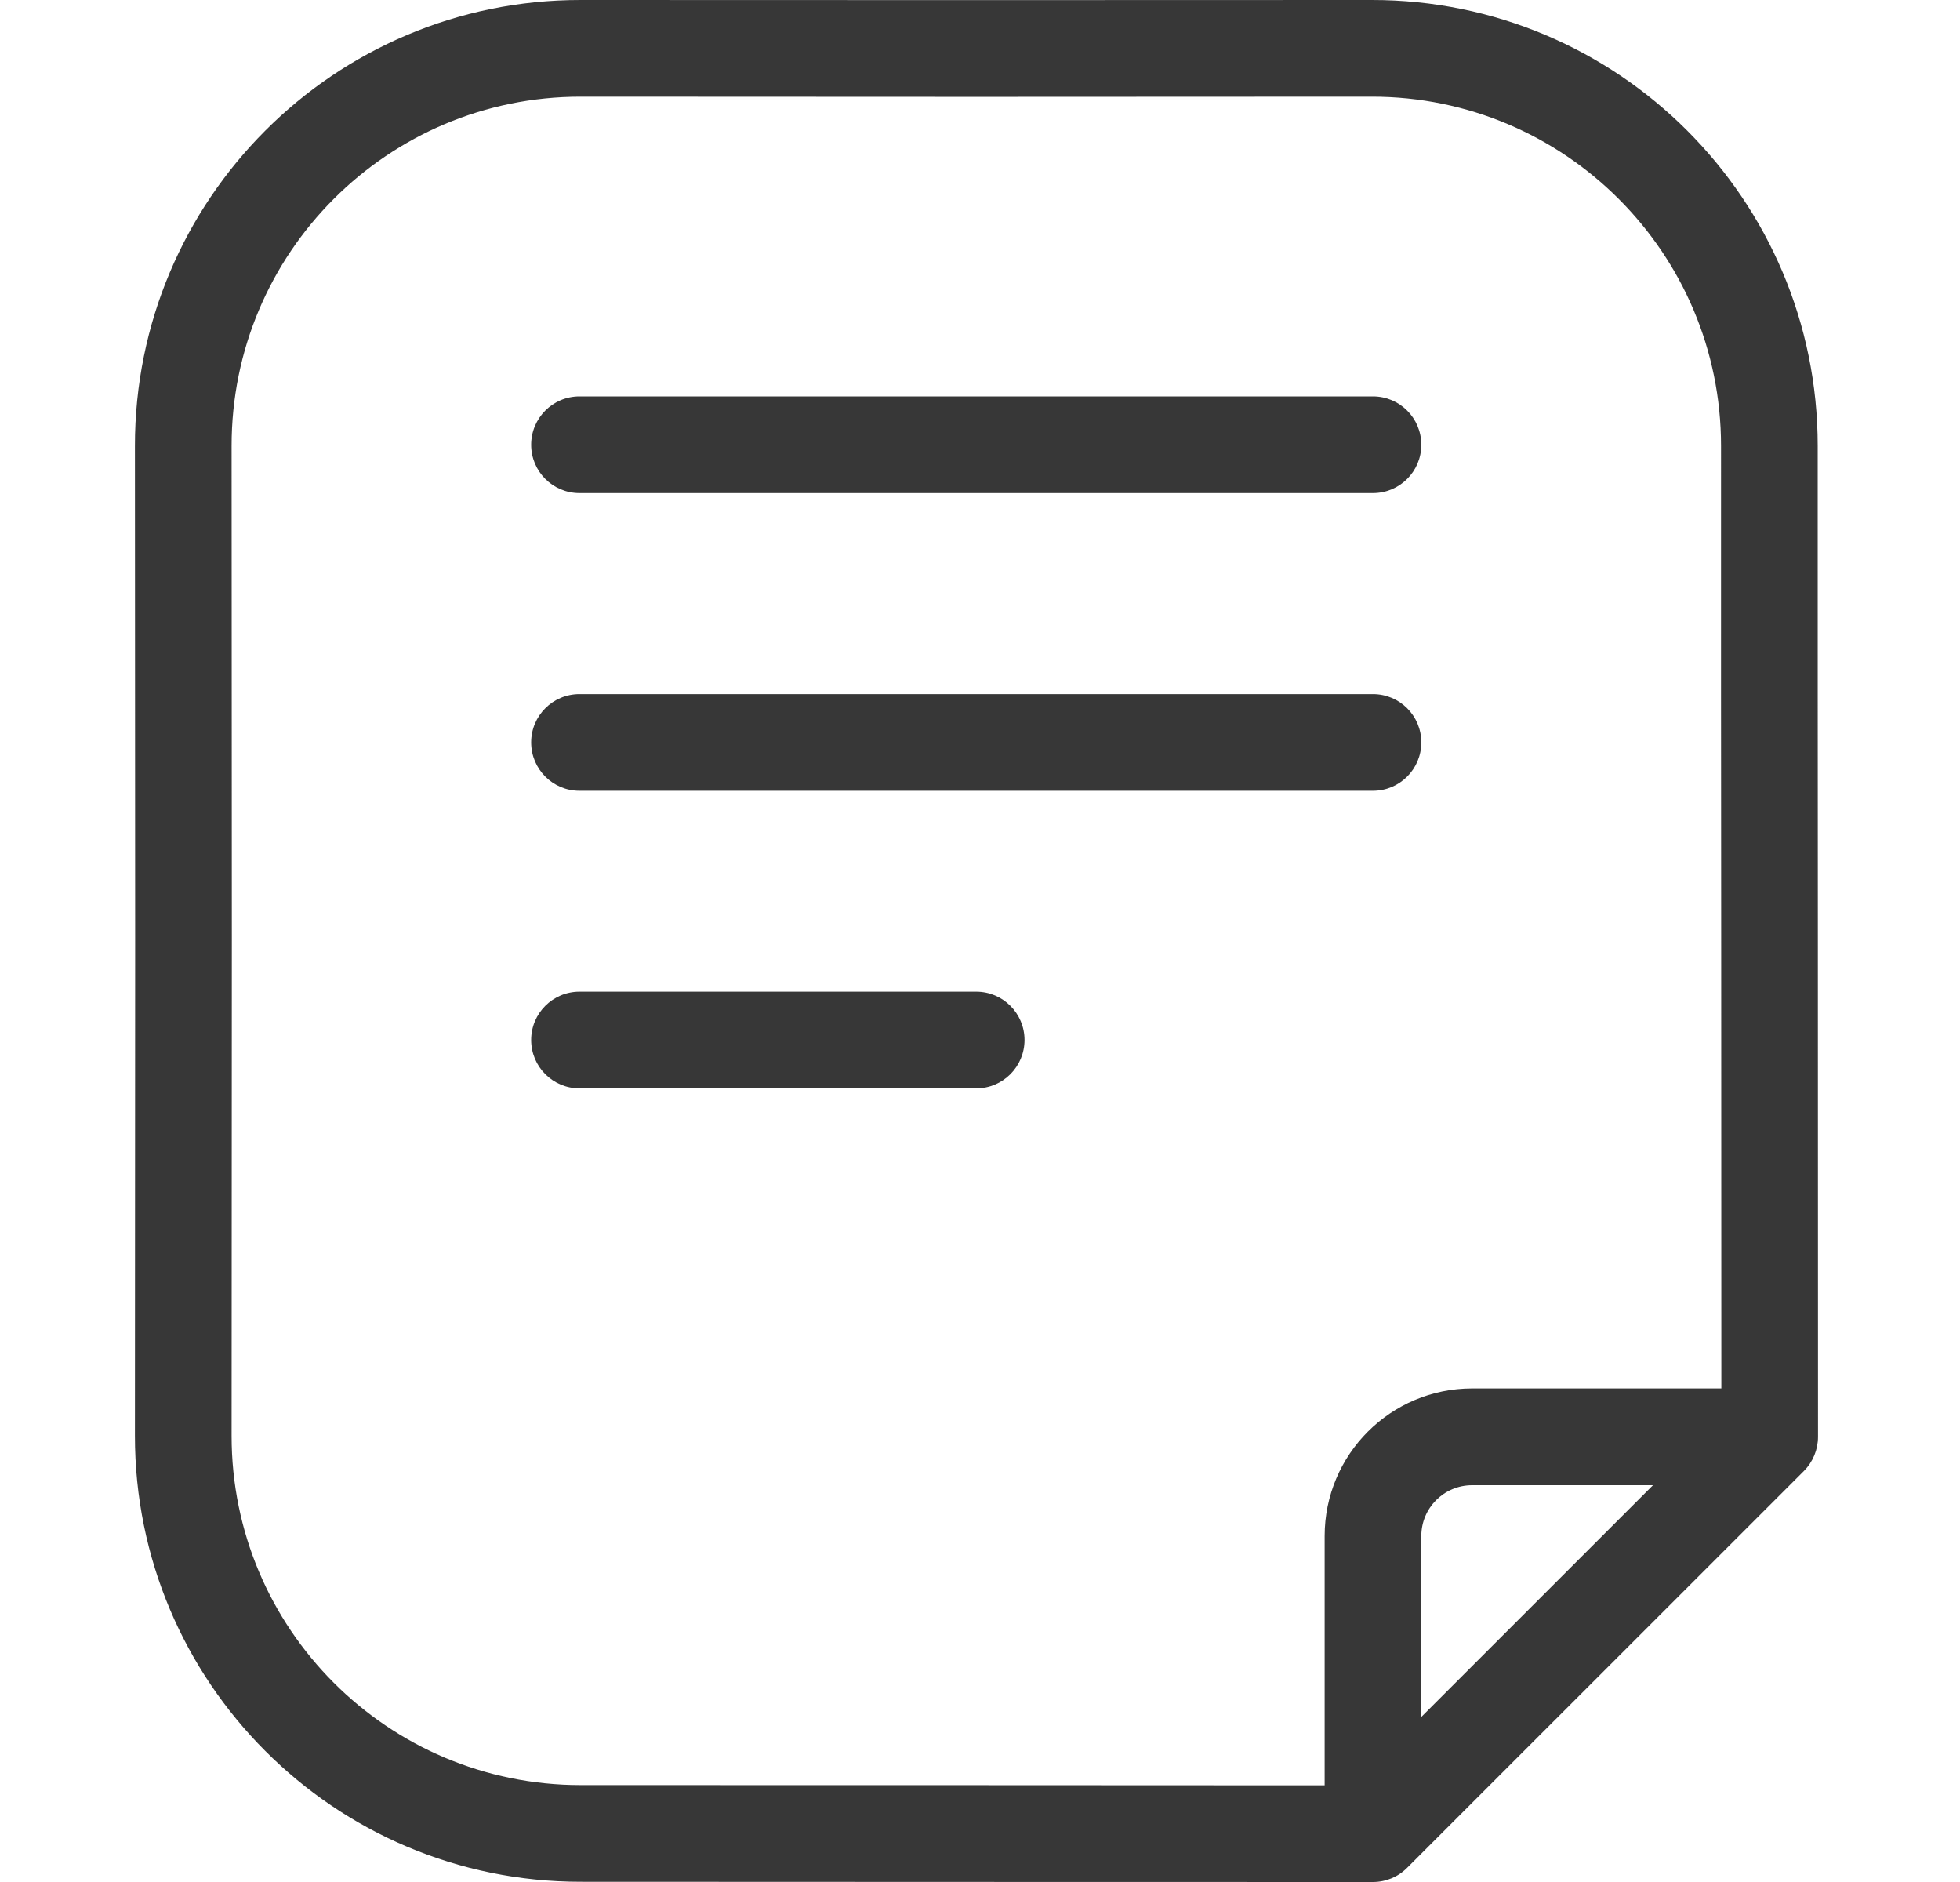 <svg width="25" height="24" viewBox="0 0 25 24" fill="none" xmlns="http://www.w3.org/2000/svg">
<path fill-rule="evenodd" clip-rule="evenodd" d="M1.721 5.688C1.718 2.546 4.265 -0.002 7.406 1.35055e-06C10.77 0.002 14.134 0.002 17.497 1.35055e-06C20.639 -0.002 23.186 2.546 23.185 5.687C23.184 7.87 23.186 9.926 23.187 12.069C23.188 14.027 23.189 16.057 23.189 18.323C23.189 18.486 23.124 18.643 23.009 18.759L17.948 23.819C17.833 23.935 17.676 24 17.512 24C15.952 24 14.295 23.999 12.607 23.999C10.882 23.998 9.124 23.997 7.406 23.997C4.265 23.997 1.718 21.448 1.721 18.307C1.725 13.94 1.725 10.055 1.721 5.688ZM7.406 1.233C4.946 1.232 2.952 3.227 2.954 5.687C2.958 10.055 2.958 13.94 2.954 18.308C2.952 20.768 4.946 22.764 7.406 22.764C9.137 22.764 10.889 22.765 12.609 22.765C14.072 22.766 15.512 22.767 16.896 22.767V19.588C16.896 18.549 17.738 17.706 18.777 17.706H21.956C21.956 15.688 21.955 13.85 21.954 12.071C21.952 9.926 21.951 7.869 21.952 5.687C21.952 3.227 19.957 1.232 17.498 1.233C14.134 1.236 10.77 1.236 7.406 1.233ZM21.084 18.94H18.777C18.419 18.94 18.129 19.23 18.129 19.588V21.895L21.084 18.94ZM6.775 5.672C6.775 5.331 7.051 5.055 7.391 5.055H17.512C17.853 5.055 18.129 5.331 18.129 5.672C18.129 6.012 17.853 6.288 17.512 6.288H7.391C7.051 6.288 6.775 6.012 6.775 5.672ZM6.775 9.467C6.775 9.127 7.051 8.851 7.391 8.851H17.512C17.853 8.851 18.129 9.127 18.129 9.467C18.129 9.808 17.853 10.084 17.512 10.084H7.391C7.051 10.084 6.775 9.808 6.775 9.467ZM6.775 13.262C6.775 12.922 7.051 12.646 7.391 12.646H12.452C12.792 12.646 13.068 12.922 13.068 13.262C13.068 13.603 12.792 13.879 12.452 13.879H7.391C7.051 13.879 6.775 13.603 6.775 13.262Z" fill="#373737"/>
</svg>
